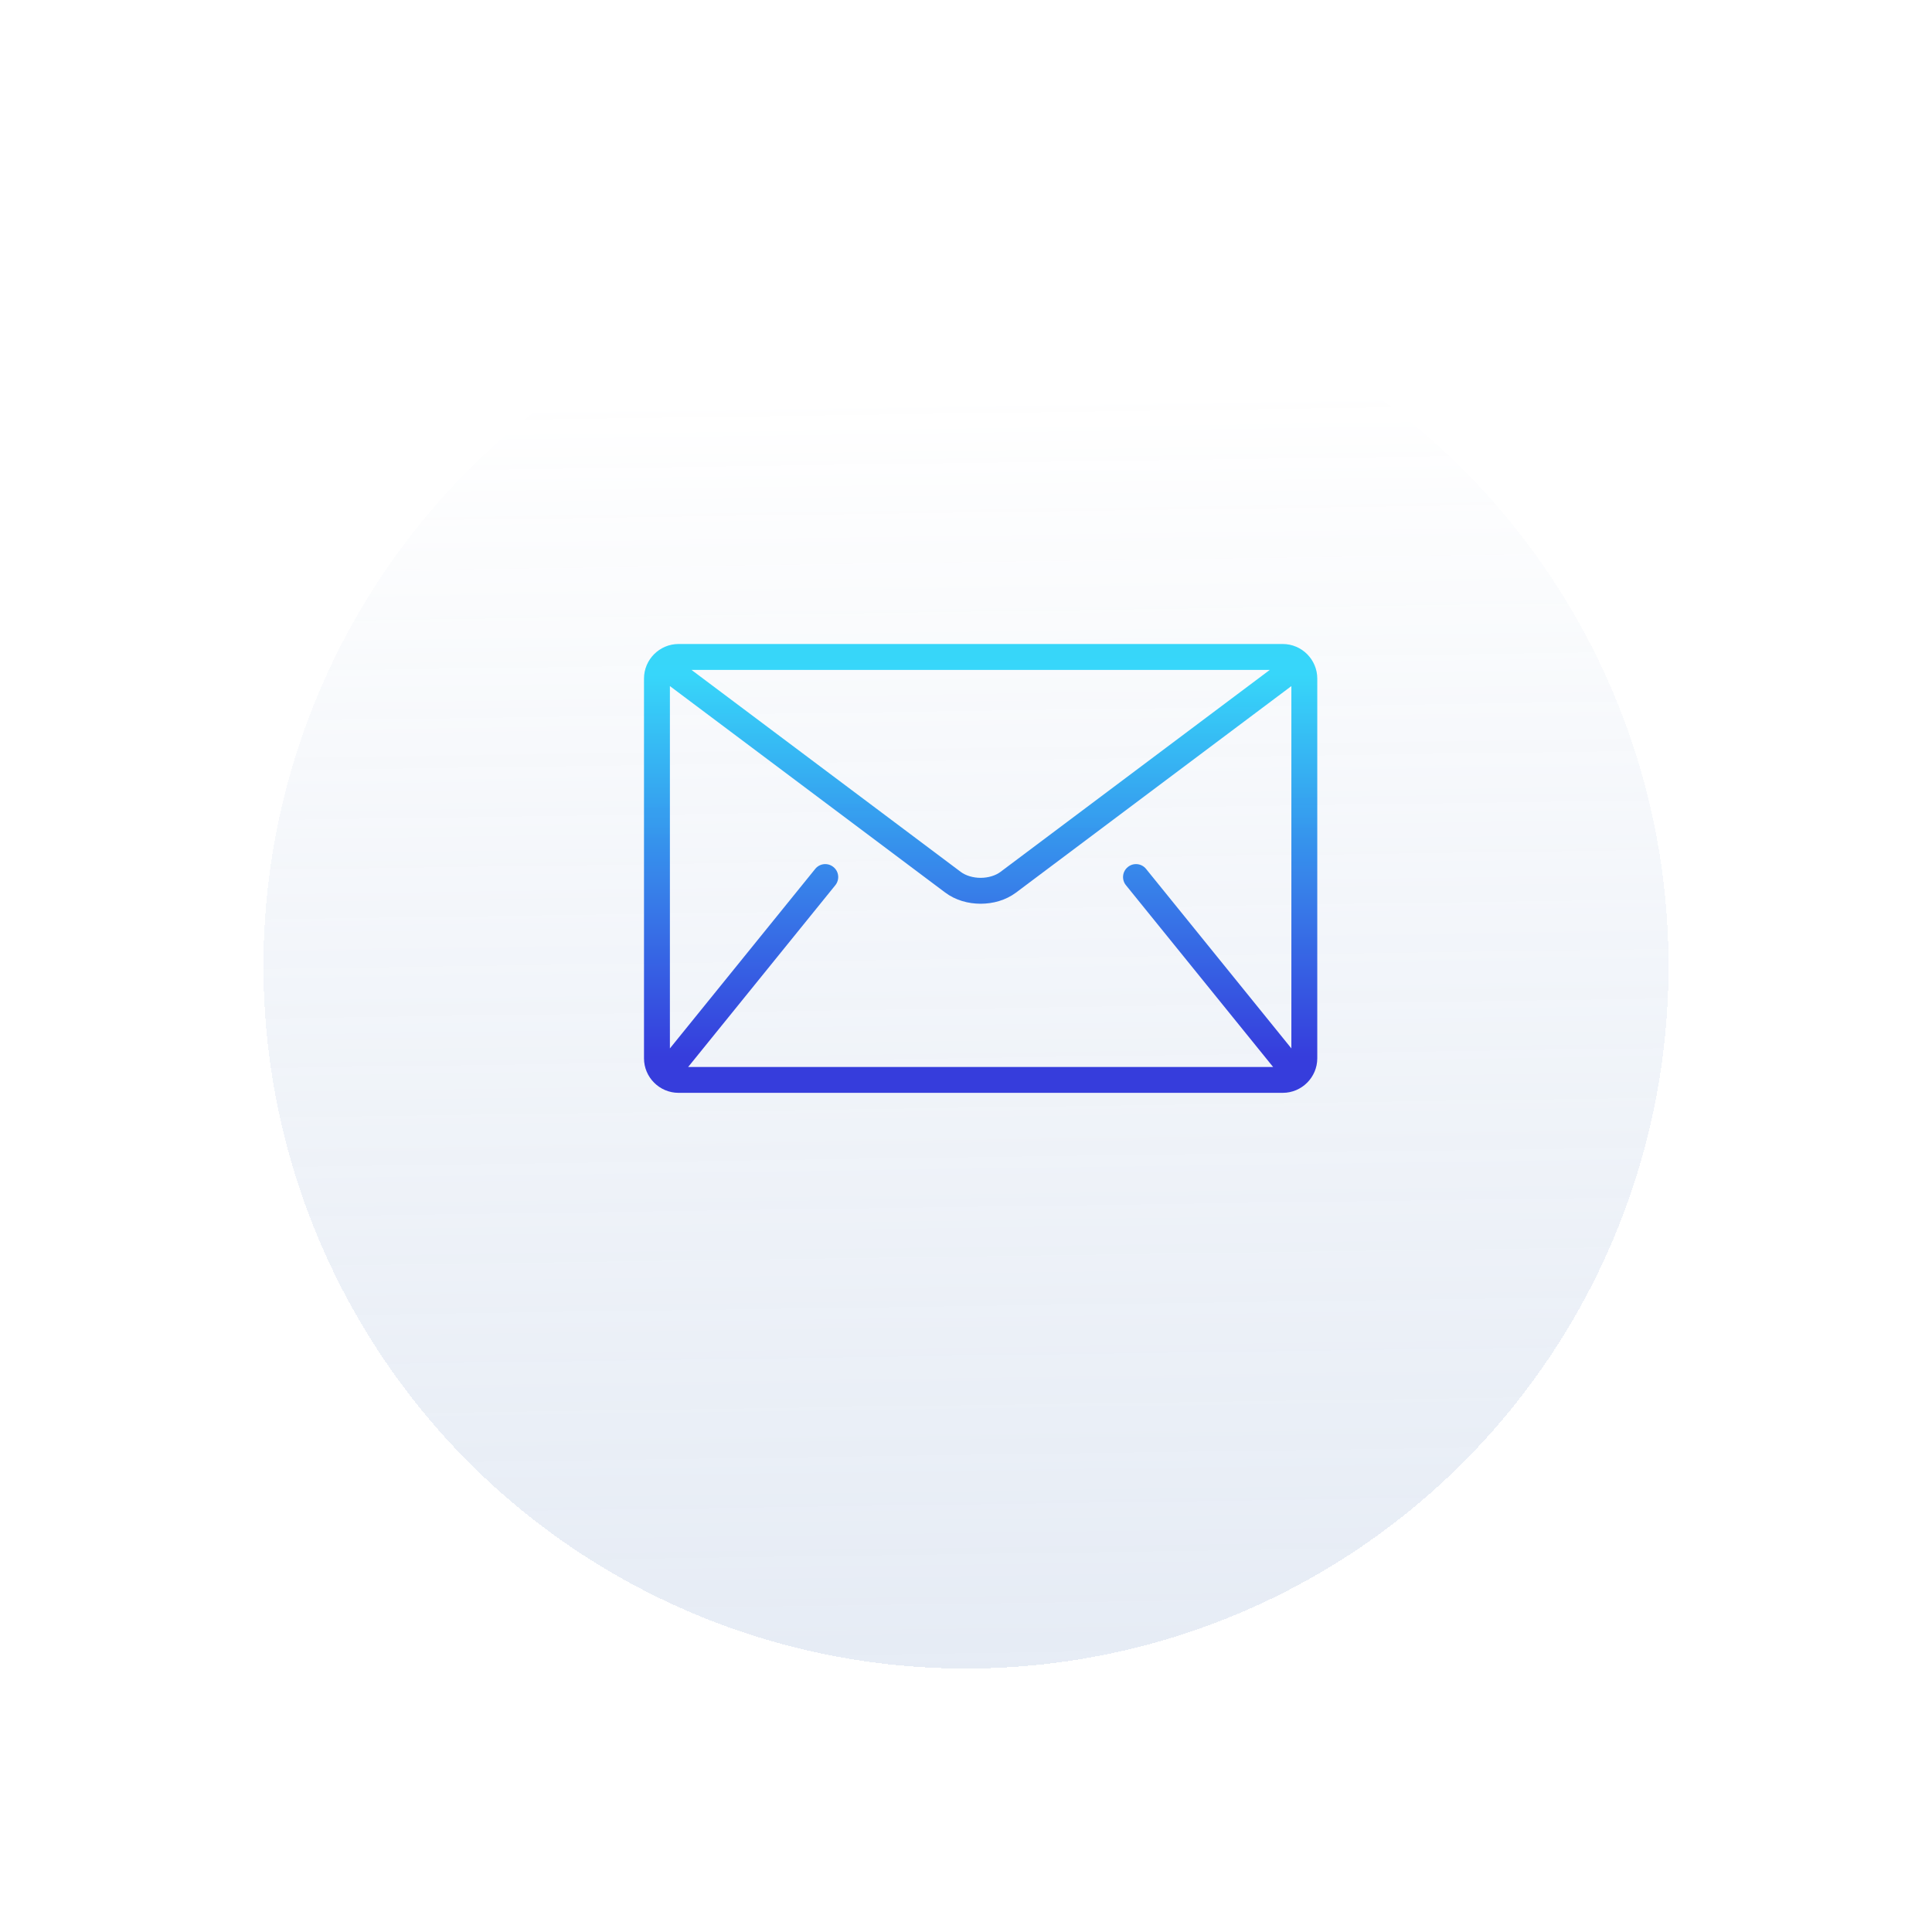 <svg width="66" height="66" viewBox="0 0 66 66" fill="none" xmlns="http://www.w3.org/2000/svg">
<g filter="url(#filter0_d_652_2212)">
<circle cx="33" cy="29" r="24" fill="url(#paint0_linear_652_2212)" fill-opacity="0.5" shape-rendering="crispEdges"/>
</g>
<g opacity="0.8">
<path d="M43.82 22H23.18C22.531 22 22 22.531 22 23.18V36.154C22 36.803 22.531 37.333 23.18 37.333H43.821C44.469 37.333 45 36.803 45 36.154V23.18C45 22.531 44.469 22 43.82 22ZM43.378 22.885L34.178 29.785C34.013 29.91 33.759 29.989 33.5 29.988C33.241 29.989 32.987 29.91 32.821 29.785L23.622 22.885H43.378ZM38.464 30.24L43.477 36.432C43.482 36.438 43.488 36.443 43.493 36.449H23.507C23.512 36.443 23.518 36.438 23.523 36.432L28.536 30.24C28.573 30.195 28.6 30.143 28.616 30.087C28.633 30.031 28.638 29.973 28.632 29.915C28.626 29.857 28.609 29.801 28.581 29.75C28.553 29.699 28.515 29.654 28.47 29.618C28.28 29.464 28.002 29.493 27.849 29.683L22.885 35.815V23.438L32.291 30.492C32.645 30.756 33.075 30.872 33.5 30.873C33.925 30.872 34.355 30.756 34.709 30.492L44.115 23.438V35.815L39.151 29.683C38.998 29.493 38.719 29.464 38.53 29.618C38.339 29.771 38.31 30.05 38.464 30.24Z" fill="url(#paint1_linear_652_2212)"/>
</g>
<defs>
<filter id="filter0_d_652_2212" x="0" y="0" width="66" height="66" filterUnits="userSpaceOnUse" color-interpolation-filters="sRGB">
<feFlood flood-opacity="0" result="BackgroundImageFix"/>
<feColorMatrix in="SourceAlpha" type="matrix" values="0 0 0 0 0 0 0 0 0 0 0 0 0 0 0 0 0 0 127 0" result="hardAlpha"/>
<feOffset dy="4"/>
<feGaussianBlur stdDeviation="4.5"/>
<feComposite in2="hardAlpha" operator="out"/>
<feColorMatrix type="matrix" values="0 0 0 0 0.388 0 0 0 0 0.388 0 0 0 0 0.388 0 0 0 0.25 0"/>
<feBlend mode="normal" in2="BackgroundImageFix" result="effect1_dropShadow_652_2212"/>
<feBlend mode="normal" in="SourceGraphic" in2="effect1_dropShadow_652_2212" result="shape"/>
</filter>
<linearGradient id="paint0_linear_652_2212" x1="26.032" y1="53" x2="25.416" y2="9.806" gradientUnits="userSpaceOnUse">
<stop stop-color="#B8C9E3" stop-opacity="0.7"/>
<stop offset="1" stop-color="white" stop-opacity="0.9"/>
</linearGradient>
<linearGradient id="paint1_linear_652_2212" x1="33.429" y1="36.085" x2="33.429" y2="23.07" gradientUnits="userSpaceOnUse">
<stop stop-color="#070FD5"/>
<stop offset="1" stop-color="#06CDF9"/>
</linearGradient>
</defs>
</svg>
